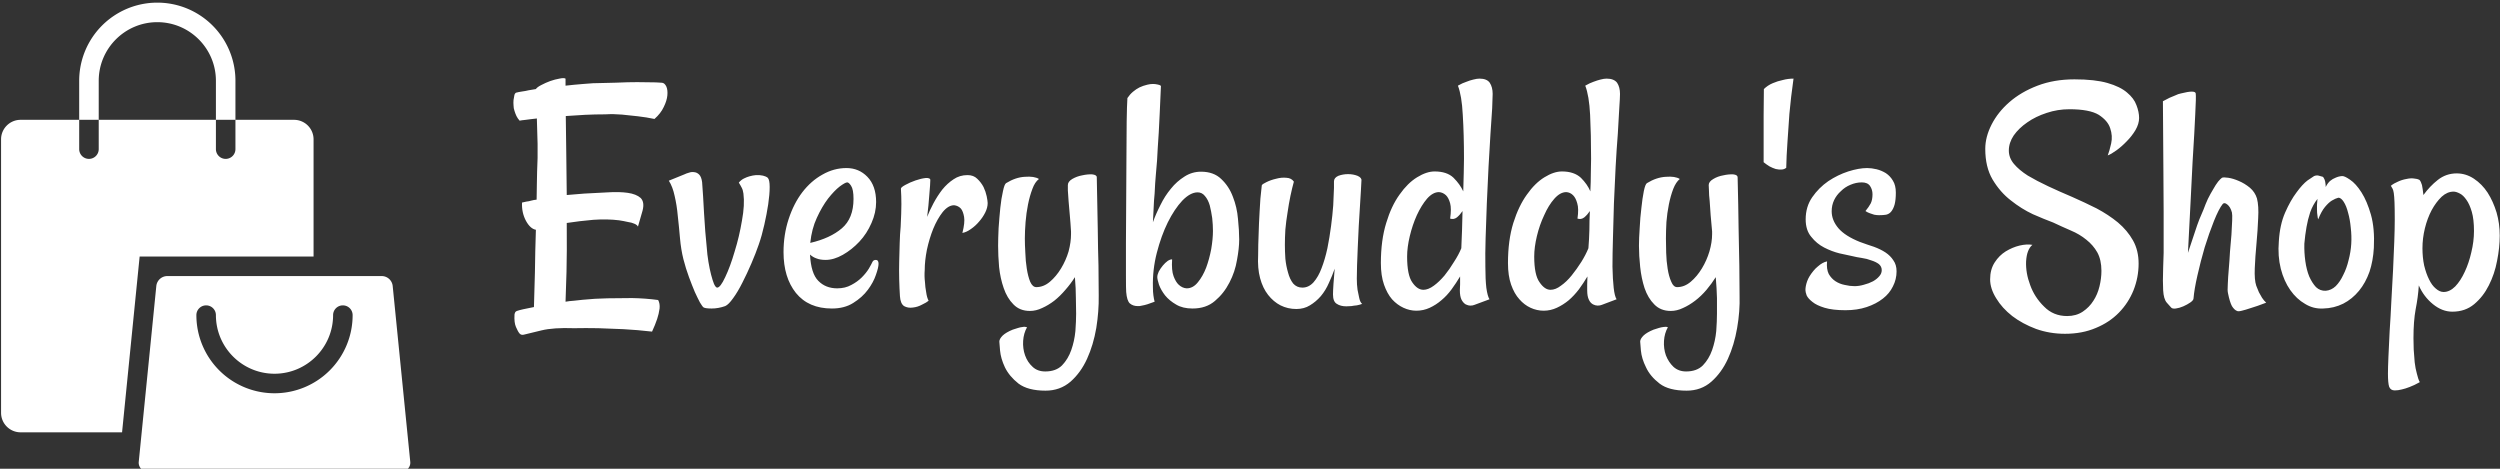 <svg data-v-423bf9ae="" xmlns="http://www.w3.org/2000/svg" viewBox="0 0 480 90" class="iconLeft"><rect x="0" y="0" width="480" height="90" fill="#333333" stroke="none"/><!----><!----><!----><g data-v-423bf9ae="" id="1c376831-fef9-4311-9d23-80a7c1c8149e" fill="white" transform="matrix(4.666,0,0,4.666,97.338,-0.07)"><path d="M0.52 4.98L0.52 4.98L0.52 4.98Q0.44 4.89 0.39 4.79L0.39 4.79L0.39 4.79Q0.34 4.68 0.31 4.58L0.31 4.58L0.31 4.58Q0.27 4.47 0.27 4.35L0.27 4.35L0.27 4.35Q0.26 4.24 0.27 4.13L0.27 4.13L0.27 4.13Q0.29 4.05 0.30 3.96L0.30 3.96L0.30 3.96Q0.31 3.87 0.37 3.83L0.37 3.83L0.37 3.83Q0.48 3.80 0.62 3.78L0.62 3.78L0.62 3.78Q0.77 3.76 0.89 3.73L0.89 3.73L0.89 3.73Q1.04 3.71 1.19 3.68L1.19 3.68L1.19 3.68Q1.24 3.60 1.42 3.51L1.42 3.51L1.42 3.51Q1.59 3.42 1.78 3.35L1.78 3.35L1.78 3.35Q1.98 3.28 2.16 3.25L2.16 3.25L2.16 3.25Q2.34 3.21 2.41 3.25L2.41 3.25L2.41 3.54L2.41 3.54Q2.76 3.50 3.14 3.47L3.14 3.47L3.14 3.47Q3.53 3.43 3.96 3.43L3.96 3.43L3.96 3.43Q4.50 3.42 4.96 3.40L4.96 3.40L4.96 3.40Q5.36 3.39 5.76 3.40L5.76 3.40L5.76 3.40Q6.17 3.40 6.38 3.42L6.38 3.42L6.38 3.42Q6.49 3.43 6.56 3.58L6.56 3.58L6.56 3.58Q6.62 3.72 6.60 3.94L6.60 3.94L6.60 3.94Q6.58 4.16 6.45 4.42L6.45 4.42L6.45 4.42Q6.33 4.68 6.07 4.91L6.07 4.91L6.07 4.91Q5.74 4.84 5.39 4.80L5.39 4.80L5.39 4.80Q5.03 4.76 4.73 4.73L4.73 4.73L4.73 4.73Q4.38 4.70 4.05 4.72L4.05 4.72L4.05 4.72Q3.62 4.72 3.21 4.74L3.21 4.74L3.21 4.74Q2.80 4.76 2.42 4.79L2.42 4.79L2.42 4.79Q2.43 5.46 2.44 6.31L2.44 6.31L2.44 6.31Q2.45 7.16 2.46 8.04L2.46 8.04L2.46 8.04Q2.64 8.03 2.82 8.01L2.82 8.01L2.82 8.01Q2.99 8.00 3.19 7.98L3.19 7.98L3.19 7.98Q3.68 7.96 4.15 7.93L4.15 7.93L4.15 7.93Q4.62 7.90 4.97 7.95L4.97 7.95L4.97 7.95Q5.32 8.00 5.50 8.16L5.50 8.16L5.50 8.16Q5.67 8.33 5.58 8.68L5.58 8.68L5.39 9.34L5.39 9.34Q5.36 9.27 5.24 9.22L5.24 9.22L5.24 9.22Q5.13 9.17 4.98 9.15L4.98 9.15L4.98 9.15Q4.81 9.11 4.61 9.08L4.61 9.08L4.61 9.08Q4.13 9.02 3.55 9.06L3.55 9.06L3.55 9.06Q2.98 9.11 2.46 9.19L2.46 9.19L2.46 9.20L2.46 9.20Q2.47 10.40 2.45 11.20L2.45 11.20L2.45 11.20Q2.43 11.99 2.41 12.43L2.41 12.43L2.41 12.43Q2.58 12.40 2.75 12.39L2.75 12.39L2.75 12.39Q2.93 12.37 3.12 12.35L3.12 12.35L3.12 12.35Q3.61 12.30 4.14 12.29L4.14 12.29L4.14 12.29Q4.59 12.28 5.15 12.28L5.15 12.28L5.15 12.28Q5.70 12.29 6.22 12.36L6.22 12.36L6.22 12.36Q6.30 12.50 6.28 12.71L6.28 12.71L6.28 12.71Q6.25 12.93 6.18 13.14L6.18 13.14L6.18 13.14Q6.10 13.38 5.97 13.66L5.97 13.66L5.97 13.66Q5.36 13.59 4.79 13.56L4.79 13.56L4.79 13.56Q4.21 13.54 3.76 13.52L3.76 13.52L3.76 13.52Q3.23 13.51 2.76 13.52L2.76 13.52L2.76 13.52Q1.91 13.49 1.42 13.61L1.42 13.61L1.42 13.61Q0.93 13.73 0.72 13.78L0.72 13.78L0.72 13.78Q0.59 13.82 0.52 13.74L0.52 13.74L0.52 13.74Q0.45 13.66 0.37 13.47L0.37 13.47L0.37 13.47Q0.29 13.29 0.31 12.96L0.31 12.96L0.31 12.96Q0.31 12.93 0.33 12.89L0.33 12.89L0.33 12.89Q0.34 12.84 0.41 12.81L0.41 12.81L0.41 12.81Q0.49 12.78 0.67 12.74L0.67 12.74L0.67 12.74Q0.85 12.70 1.11 12.65L1.11 12.65L1.11 12.65Q1.13 12.09 1.15 11.22L1.15 11.22L1.15 11.22Q1.16 10.36 1.19 9.47L1.19 9.47L1.19 9.47Q0.96 9.43 0.78 9.10L0.78 9.10L0.78 9.10Q0.60 8.76 0.62 8.35L0.62 8.35L0.62 8.35Q0.70 8.33 0.80 8.31L0.80 8.31L0.80 8.31Q0.90 8.30 1.00 8.27L1.00 8.27L1.00 8.27Q1.11 8.24 1.22 8.23L1.22 8.23L1.22 8.23Q1.23 7.88 1.23 7.59L1.23 7.59L1.23 7.59Q1.23 7.30 1.24 7.08L1.24 7.08L1.24 7.08Q1.27 6.51 1.26 5.94L1.26 5.94L1.26 5.94Q1.24 5.37 1.23 4.89L1.23 4.89L1.23 4.89Q1.11 4.91 0.97 4.92L0.97 4.92L0.97 4.92Q0.86 4.94 0.74 4.95L0.74 4.95L0.74 4.95Q0.62 4.96 0.52 4.98ZM8.65 11.85L8.65 11.85L8.65 11.85Q8.78 11.85 8.98 11.42L8.98 11.42L8.98 11.42Q9.19 10.98 9.37 10.36L9.37 10.36L9.37 10.36Q9.56 9.75 9.67 9.09L9.67 9.09L9.67 9.09Q9.79 8.44 9.73 7.98L9.73 7.98L9.73 7.98Q9.71 7.83 9.66 7.74L9.66 7.74L9.66 7.74Q9.61 7.64 9.54 7.53L9.54 7.53L9.54 7.53Q9.63 7.42 9.75 7.36L9.75 7.36L9.75 7.36Q9.87 7.30 9.98 7.27L9.98 7.27L9.98 7.27Q10.12 7.23 10.25 7.22L10.25 7.22L10.25 7.22Q10.58 7.21 10.73 7.33L10.73 7.33L10.73 7.33Q10.81 7.41 10.81 7.71L10.81 7.71L10.81 7.71Q10.81 8.01 10.75 8.42L10.75 8.42L10.75 8.42Q10.69 8.82 10.59 9.26L10.59 9.26L10.59 9.26Q10.49 9.71 10.36 10.08L10.36 10.08L10.36 10.08Q10.24 10.43 10.06 10.85L10.06 10.85L10.06 10.85Q9.88 11.27 9.69 11.64L9.69 11.64L9.69 11.64Q9.50 12.02 9.31 12.28L9.31 12.28L9.31 12.28Q9.12 12.55 8.98 12.61L8.98 12.61L8.98 12.61Q8.70 12.71 8.42 12.71L8.42 12.71L8.42 12.71Q8.13 12.71 8.07 12.65L8.07 12.65L8.07 12.65Q8.04 12.62 7.94 12.46L7.94 12.46L7.94 12.46Q7.85 12.29 7.73 12.03L7.73 12.03L7.73 12.03Q7.62 11.77 7.49 11.42L7.49 11.42L7.49 11.42Q7.36 11.07 7.26 10.68L7.26 10.68L7.26 10.68Q7.16 10.28 7.12 9.82L7.12 9.82L7.12 9.82Q7.08 9.35 7.03 8.91L7.03 8.91L7.03 8.91Q6.99 8.46 6.90 8.08L6.90 8.08L6.90 8.08Q6.82 7.70 6.66 7.45L6.66 7.45L7.30 7.19L7.30 7.19Q7.38 7.15 7.49 7.12L7.49 7.12L7.49 7.12Q7.60 7.08 7.71 7.10L7.71 7.10L7.71 7.10Q7.82 7.11 7.91 7.20L7.91 7.20L7.91 7.20Q8.00 7.29 8.03 7.51L8.03 7.51L8.03 7.51Q8.05 7.75 8.07 8.09L8.07 8.09L8.07 8.09Q8.09 8.44 8.11 8.80L8.11 8.80L8.11 8.80Q8.13 9.17 8.16 9.54L8.16 9.54L8.16 9.54Q8.19 9.90 8.22 10.19L8.22 10.19L8.22 10.19Q8.24 10.49 8.29 10.79L8.29 10.79L8.29 10.79Q8.34 11.09 8.40 11.32L8.40 11.32L8.40 11.32Q8.46 11.55 8.52 11.70L8.52 11.70L8.52 11.70Q8.59 11.85 8.65 11.85ZM13.37 12.71L13.37 12.71L13.37 12.71Q12.41 12.71 11.89 12.07L11.89 12.07L11.89 12.07Q11.38 11.43 11.38 10.39L11.38 10.39L11.38 10.39Q11.38 9.67 11.59 9.03L11.59 9.03L11.59 9.03Q11.80 8.39 12.15 7.93L12.15 7.93L12.15 7.93Q12.51 7.46 12.98 7.20L12.98 7.20L12.98 7.20Q13.45 6.93 13.97 6.93L13.97 6.93L13.97 6.93Q14.48 6.93 14.83 7.29L14.83 7.29L14.83 7.29Q15.19 7.66 15.19 8.33L15.19 8.33L15.19 8.33Q15.19 8.76 15.00 9.19L15.00 9.19L15.00 9.19Q14.81 9.63 14.50 9.96L14.50 9.96L14.50 9.96Q14.19 10.29 13.82 10.50L13.82 10.50L13.82 10.50Q13.45 10.71 13.11 10.71L13.11 10.71L13.11 10.71Q12.89 10.71 12.74 10.65L12.74 10.65L12.74 10.65Q12.59 10.60 12.47 10.49L12.47 10.49L12.47 10.49Q12.51 11.27 12.81 11.57L12.81 11.57L12.81 11.57Q13.11 11.88 13.59 11.88L13.59 11.88L13.59 11.88Q13.92 11.88 14.17 11.74L14.17 11.74L14.17 11.74Q14.42 11.61 14.60 11.43L14.60 11.43L14.60 11.43Q14.78 11.25 14.89 11.07L14.89 11.07L14.89 11.07Q15.00 10.88 15.04 10.79L15.04 10.79L15.04 10.79Q15.08 10.71 15.18 10.71L15.18 10.71L15.18 10.71Q15.29 10.71 15.29 10.87L15.29 10.87L15.29 10.87Q15.29 11.02 15.18 11.33L15.18 11.33L15.18 11.33Q15.08 11.63 14.85 11.94L14.85 11.94L14.85 11.94Q14.62 12.25 14.25 12.48L14.25 12.48L14.25 12.48Q13.89 12.71 13.37 12.71ZM14 7.52L14 7.52L14 7.52Q13.92 7.52 13.69 7.69L13.69 7.69L13.69 7.69Q13.47 7.86 13.21 8.19L13.21 8.19L13.21 8.19Q12.96 8.52 12.75 8.98L12.75 8.98L12.75 8.98Q12.54 9.43 12.48 10.01L12.48 10.01L12.48 10.01Q13.30 9.82 13.78 9.41L13.78 9.41L13.78 9.41Q14.26 9.00 14.26 8.20L14.26 8.20L14.26 8.20Q14.26 7.81 14.16 7.66L14.16 7.66L14.16 7.66Q14.07 7.52 14 7.52ZM19.78 8.37L19.78 8.37L19.78 8.37Q19.78 8.56 19.68 8.76L19.68 8.76L19.68 8.76Q19.58 8.96 19.43 9.13L19.43 9.13L19.43 9.13Q19.28 9.31 19.09 9.44L19.09 9.44L19.09 9.44Q18.91 9.57 18.74 9.60L18.74 9.60L18.74 9.60Q18.85 9.17 18.81 8.94L18.81 8.94L18.81 8.94Q18.77 8.71 18.68 8.60L18.68 8.60L18.68 8.60Q18.57 8.48 18.40 8.46L18.40 8.46L18.40 8.46Q18.16 8.46 17.93 8.74L17.93 8.74L17.93 8.74Q17.71 9.02 17.54 9.43L17.54 9.43L17.54 9.43Q17.38 9.83 17.28 10.29L17.28 10.29L17.28 10.29Q17.19 10.75 17.19 11.12L17.19 11.12L17.19 11.12Q17.17 11.38 17.20 11.62L17.20 11.62L17.20 11.62Q17.21 11.83 17.25 12.04L17.25 12.04L17.25 12.04Q17.28 12.26 17.35 12.39L17.35 12.39L17.35 12.39Q17.27 12.46 17.08 12.55L17.08 12.55L17.08 12.55Q16.90 12.65 16.70 12.67L16.70 12.67L16.70 12.67Q16.50 12.70 16.34 12.61L16.34 12.61L16.34 12.61Q16.19 12.51 16.17 12.20L16.17 12.20L16.17 12.20Q16.15 11.89 16.14 11.52L16.14 11.52L16.14 11.52Q16.13 11.14 16.14 10.77L16.14 10.77L16.14 10.77Q16.15 10.39 16.16 10.02L16.16 10.02L16.16 10.02Q16.17 9.65 16.20 9.34L16.20 9.34L16.20 9.34Q16.23 8.74 16.23 8.41L16.23 8.41L16.23 8.41Q16.23 8.08 16.21 7.78L16.21 7.78L16.21 7.78Q16.21 7.72 16.40 7.62L16.40 7.62L16.40 7.62Q16.58 7.52 16.81 7.44L16.81 7.44L16.81 7.44Q17.04 7.36 17.23 7.34L17.23 7.34L17.23 7.34Q17.42 7.33 17.42 7.42L17.42 7.42L17.42 7.42Q17.42 7.57 17.38 8.02L17.38 8.02L17.38 8.02Q17.35 8.46 17.29 8.94L17.29 8.94L17.29 8.94Q17.39 8.68 17.55 8.38L17.55 8.38L17.55 8.38Q17.71 8.08 17.91 7.82L17.91 7.82L17.91 7.82Q18.12 7.56 18.38 7.39L18.38 7.39L18.38 7.39Q18.63 7.22 18.95 7.22L18.95 7.22L18.95 7.22Q19.20 7.22 19.35 7.37L19.35 7.37L19.35 7.37Q19.51 7.52 19.61 7.71L19.61 7.71L19.61 7.71Q19.70 7.90 19.74 8.09L19.74 8.09L19.74 8.09Q19.78 8.29 19.78 8.37ZM24.27 7.31L24.27 7.31L24.27 7.31Q24.29 8.52 24.31 9.42L24.31 9.42L24.31 9.42Q24.32 10.32 24.34 10.94L24.34 10.94L24.34 10.94Q24.35 11.66 24.35 12.18L24.35 12.18L24.35 12.18Q24.36 12.82 24.25 13.51L24.25 13.51L24.25 13.51Q24.13 14.21 23.87 14.78L23.87 14.78L23.87 14.78Q23.61 15.35 23.19 15.72L23.19 15.72L23.19 15.72Q22.76 16.09 22.16 16.09L22.16 16.09L22.16 16.09Q21.44 16.09 21.05 15.80L21.05 15.80L21.05 15.80Q20.67 15.50 20.49 15.13L20.49 15.13L20.49 15.13Q20.32 14.77 20.29 14.44L20.29 14.44L20.29 14.44Q20.26 14.12 20.26 14.07L20.26 14.07L20.26 14.07Q20.26 13.96 20.40 13.82L20.40 13.82L20.40 13.82Q20.54 13.69 20.81 13.58L20.81 13.58L20.81 13.58Q20.92 13.54 21.03 13.51L21.03 13.51L21.03 13.51Q21.12 13.48 21.22 13.47L21.22 13.47L21.22 13.47Q21.31 13.45 21.40 13.48L21.40 13.48L21.40 13.48Q21.26 13.73 21.24 14.04L21.24 14.04L21.24 14.04Q21.22 14.36 21.32 14.64L21.32 14.64L21.32 14.64Q21.42 14.92 21.63 15.11L21.63 15.11L21.63 15.11Q21.83 15.30 22.15 15.30L22.15 15.30L22.15 15.30Q22.59 15.30 22.84 15.05L22.84 15.05L22.84 15.05Q23.09 14.79 23.22 14.42L23.22 14.42L23.22 14.42Q23.35 14.05 23.39 13.64L23.39 13.64L23.39 13.64Q23.42 13.23 23.42 12.92L23.42 12.92L23.42 12.92Q23.42 12.67 23.41 12.28L23.41 12.28L23.41 12.28Q23.41 11.89 23.37 11.42L23.37 11.42L23.37 11.42Q23.20 11.69 22.98 11.94L22.98 11.94L22.98 11.94Q22.76 12.20 22.52 12.39L22.52 12.39L22.52 12.39Q22.27 12.58 22.02 12.69L22.02 12.69L22.02 12.69Q21.77 12.81 21.52 12.81L21.52 12.81L21.52 12.81Q21.10 12.81 20.84 12.54L20.84 12.54L20.84 12.54Q20.58 12.28 20.44 11.87L20.44 11.87L20.44 11.87Q20.30 11.47 20.25 11.00L20.25 11.00L20.25 11.00Q20.21 10.53 20.21 10.13L20.21 10.13L20.21 10.13Q20.21 9.83 20.23 9.40L20.23 9.40L20.23 9.40Q20.26 8.97 20.30 8.57L20.30 8.57L20.30 8.57Q20.34 8.18 20.41 7.88L20.41 7.88L20.41 7.88Q20.47 7.59 20.54 7.55L20.54 7.55L20.54 7.55Q20.93 7.31 21.31 7.29L21.31 7.29L21.31 7.29Q21.70 7.26 21.89 7.38L21.89 7.38L21.89 7.38Q21.72 7.51 21.62 7.79L21.62 7.79L21.62 7.79Q21.51 8.08 21.44 8.43L21.44 8.43L21.44 8.43Q21.37 8.78 21.34 9.15L21.34 9.15L21.34 9.15Q21.31 9.53 21.31 9.83L21.31 9.83L21.31 9.83Q21.31 10.08 21.33 10.42L21.33 10.42L21.33 10.42Q21.34 10.76 21.39 11.07L21.39 11.07L21.39 11.07Q21.44 11.39 21.53 11.61L21.53 11.61L21.53 11.61Q21.63 11.83 21.78 11.83L21.78 11.83L21.78 11.83Q22.08 11.83 22.34 11.61L22.34 11.61L22.34 11.61Q22.60 11.39 22.80 11.06L22.80 11.06L22.80 11.06Q23.00 10.73 23.11 10.36L23.11 10.36L23.11 10.36Q23.21 9.98 23.21 9.65L23.21 9.65L23.21 9.54L23.21 9.54Q23.19 9.19 23.16 8.87L23.16 8.87L23.16 8.87Q23.13 8.54 23.11 8.29L23.11 8.29L23.11 8.29Q23.09 8.03 23.08 7.85L23.08 7.85L23.08 7.85Q23.08 7.68 23.08 7.63L23.08 7.63L23.08 7.63Q23.08 7.49 23.26 7.38L23.26 7.38L23.26 7.38Q23.45 7.27 23.67 7.23L23.67 7.23L23.67 7.23Q23.90 7.18 24.08 7.19L24.08 7.19L24.08 7.19Q24.27 7.21 24.27 7.31ZM25.53 4.05L25.53 4.05L25.53 4.05Q25.63 3.90 25.76 3.79L25.76 3.79L25.76 3.79Q25.89 3.68 26.03 3.61L26.03 3.61L26.03 3.61Q26.18 3.54 26.35 3.50L26.35 3.50L26.35 3.50Q26.47 3.47 26.58 3.47L26.58 3.47L26.58 3.47Q26.67 3.47 26.76 3.49L26.76 3.49L26.76 3.49Q26.85 3.50 26.91 3.55L26.91 3.55L26.91 3.55Q26.88 4.21 26.86 4.67L26.86 4.67L26.86 4.67Q26.84 5.13 26.82 5.47L26.82 5.47L26.82 5.47Q26.80 5.81 26.78 6.08L26.78 6.08L26.78 6.08Q26.77 6.34 26.75 6.62L26.75 6.62L26.75 6.62Q26.73 6.89 26.70 7.21L26.70 7.21L26.70 7.21Q26.67 7.53 26.65 7.98L26.65 7.98L26.65 7.98Q26.62 8.27 26.61 8.57L26.61 8.57L26.61 8.57Q26.59 8.86 26.58 9.16L26.58 9.16L26.58 9.16Q26.70 8.82 26.89 8.45L26.89 8.45L26.89 8.45Q27.07 8.08 27.32 7.78L27.32 7.78L27.32 7.78Q27.56 7.48 27.88 7.28L27.88 7.28L27.88 7.28Q28.19 7.08 28.56 7.08L28.56 7.08L28.56 7.08Q29.08 7.08 29.39 7.38L29.39 7.38L29.39 7.38Q29.71 7.68 29.87 8.11L29.87 8.11L29.87 8.11Q30.04 8.54 30.08 9.02L30.08 9.02L30.08 9.02Q30.13 9.50 30.13 9.87L30.13 9.87L30.13 9.87Q30.13 10.23 30.04 10.71L30.04 10.71L30.04 10.71Q29.96 11.20 29.73 11.64L29.73 11.64L29.73 11.64Q29.50 12.09 29.13 12.40L29.13 12.40L29.13 12.40Q28.77 12.71 28.21 12.71L28.21 12.71L28.21 12.71Q27.81 12.71 27.54 12.55L27.54 12.55L27.54 12.55Q27.26 12.39 27.08 12.17L27.08 12.17L27.08 12.17Q26.91 11.95 26.83 11.73L26.83 11.73L26.83 11.73Q26.76 11.51 26.76 11.42L26.76 11.42L26.76 11.42Q26.76 11.32 26.82 11.19L26.82 11.19L26.82 11.19Q26.89 11.06 26.99 10.94L26.99 10.94L26.99 10.94Q27.08 10.83 27.19 10.75L27.19 10.75L27.19 10.75Q27.30 10.68 27.37 10.69L27.37 10.69L27.37 10.69Q27.34 11.14 27.43 11.38L27.43 11.38L27.43 11.38Q27.52 11.62 27.64 11.73L27.64 11.73L27.64 11.73Q27.79 11.87 27.97 11.88L27.97 11.88L27.97 11.88Q28.23 11.88 28.43 11.63L28.43 11.63L28.43 11.63Q28.63 11.39 28.77 11.03L28.77 11.03L28.77 11.03Q28.90 10.68 28.98 10.26L28.98 10.26L28.98 10.26Q29.05 9.84 29.05 9.52L29.05 9.52L29.05 9.52Q29.05 9.27 29.02 8.99L29.02 8.99L29.02 8.99Q28.98 8.71 28.92 8.47L28.92 8.47L28.92 8.47Q28.85 8.23 28.72 8.08L28.72 8.08L28.72 8.08Q28.60 7.93 28.42 7.93L28.42 7.93L28.42 7.93Q28.12 7.93 27.79 8.27L27.79 8.27L27.79 8.27Q27.47 8.61 27.19 9.17L27.19 9.17L27.19 9.17Q26.92 9.72 26.74 10.42L26.74 10.42L26.74 10.42Q26.56 11.12 26.58 11.84L26.58 11.84L26.58 11.84Q26.58 12.03 26.60 12.17L26.60 12.17L26.60 12.17Q26.62 12.32 26.65 12.43L26.65 12.43L26.65 12.43Q26.32 12.56 26.13 12.59L26.13 12.59L26.13 12.59Q26.02 12.62 25.95 12.61L25.95 12.61L25.95 12.61Q25.76 12.61 25.63 12.50L25.63 12.50L25.63 12.50Q25.51 12.39 25.48 12.03L25.48 12.03L25.48 12.03Q25.47 11.91 25.47 11.35L25.47 11.35L25.47 11.35Q25.47 10.80 25.47 10.01L25.47 10.01L25.47 10.01Q25.47 9.23 25.48 8.31L25.48 8.31L25.48 8.31Q25.48 7.40 25.49 6.55L25.49 6.55L25.49 6.55Q25.50 5.70 25.50 5.02L25.50 5.02L25.50 5.02Q25.51 4.35 25.53 4.05ZM34.03 7.48L34.03 7.48L34.03 7.48Q34.03 7.33 34.21 7.25L34.21 7.25L34.21 7.25Q34.40 7.18 34.61 7.18L34.61 7.18L34.61 7.18Q34.82 7.18 35 7.25L35 7.25L35 7.25Q35.18 7.33 35.16 7.45L35.16 7.45L35.16 7.45Q35.15 7.55 35.14 7.83L35.14 7.83L35.14 7.83Q35.12 8.11 35.10 8.49L35.10 8.49L35.10 8.49Q35.08 8.87 35.05 9.31L35.05 9.31L35.05 9.31Q35.03 9.75 35.01 10.17L35.01 10.17L35.01 10.17Q34.99 10.58 34.98 10.94L34.98 10.94L34.98 10.94Q34.97 11.29 34.97 11.48L34.97 11.48L34.97 11.48Q34.97 11.73 35 11.94L35 11.94L35 11.94Q35.03 12.11 35.07 12.28L35.07 12.28L35.07 12.28Q35.11 12.46 35.19 12.52L35.19 12.52L35.19 12.52Q35.08 12.56 34.97 12.58L34.97 12.58L34.97 12.58Q34.85 12.59 34.75 12.61L34.75 12.61L34.75 12.61Q34.64 12.62 34.54 12.62L34.54 12.62L34.54 12.62Q34.30 12.62 34.15 12.52L34.15 12.52L34.15 12.52Q33.99 12.43 33.99 12.13L33.99 12.13L33.99 12.13Q33.99 11.98 34.01 11.69L34.01 11.69L34.01 11.69Q34.03 11.40 34.06 11.07L34.06 11.07L34.06 11.07Q33.96 11.36 33.82 11.66L33.82 11.66L33.82 11.66Q33.69 11.96 33.49 12.20L33.49 12.20L33.49 12.20Q33.29 12.43 33.04 12.58L33.04 12.58L33.04 12.58Q32.80 12.73 32.48 12.73L32.48 12.73L32.48 12.73Q32.13 12.73 31.83 12.58L31.83 12.58L31.83 12.58Q31.54 12.43 31.32 12.15L31.32 12.15L31.32 12.15Q31.10 11.87 30.99 11.46L30.99 11.46L30.99 11.46Q30.88 11.05 30.91 10.51L30.91 10.51L30.91 10.51Q30.91 10.10 30.93 9.64L30.93 9.64L30.93 9.64Q30.94 9.24 30.97 8.72L30.97 8.72L30.97 8.72Q30.99 8.20 31.06 7.64L31.06 7.64L31.06 7.64Q31.08 7.59 31.25 7.51L31.25 7.51L31.25 7.51Q31.43 7.42 31.65 7.37L31.65 7.37L31.65 7.37Q31.87 7.31 32.07 7.33L32.07 7.33L32.07 7.33Q32.28 7.34 32.38 7.49L32.38 7.49L32.38 7.49Q32.31 7.74 32.24 8.07L32.24 8.07L32.24 8.07Q32.17 8.41 32.12 8.76L32.12 8.76L32.12 8.76Q32.06 9.12 32.03 9.46L32.03 9.46L32.03 9.46Q32.01 9.80 32.01 10.09L32.01 10.09L32.01 10.09Q32.01 10.35 32.03 10.66L32.03 10.66L32.03 10.66Q32.06 10.96 32.14 11.23L32.14 11.23L32.14 11.23Q32.21 11.50 32.35 11.68L32.35 11.68L32.35 11.68Q32.50 11.85 32.73 11.85L32.73 11.85L32.73 11.85Q32.99 11.85 33.19 11.63L33.19 11.63L33.19 11.63Q33.39 11.40 33.52 11.05L33.52 11.05L33.52 11.05Q33.66 10.69 33.76 10.23L33.76 10.23L33.76 10.23Q33.85 9.78 33.91 9.32L33.91 9.32L33.91 9.32Q33.97 8.87 34.00 8.46L34.00 8.46L34.00 8.46Q34.02 8.04 34.03 7.75L34.03 7.75L34.03 7.48ZM40.56 3.88L40.56 3.88L40.56 3.88Q40.56 4.03 40.54 4.47L40.54 4.47L40.54 4.47Q40.51 4.91 40.47 5.52L40.47 5.52L40.47 5.52Q40.43 6.14 40.39 6.88L40.39 6.88L40.39 6.88Q40.35 7.62 40.32 8.38L40.32 8.38L40.32 8.38Q40.29 9.15 40.27 9.81L40.27 9.81L40.27 9.81Q40.25 10.47 40.26 10.99L40.26 10.99L40.26 10.99Q40.26 11.51 40.30 11.86L40.30 11.86L40.30 11.86Q40.35 12.21 40.43 12.33L40.43 12.33L39.81 12.56L39.81 12.56Q39.74 12.59 39.65 12.59L39.65 12.59L39.65 12.59Q39.55 12.59 39.45 12.54L39.45 12.54L39.45 12.54Q39.35 12.48 39.28 12.35L39.28 12.35L39.28 12.35Q39.21 12.21 39.21 11.96L39.21 11.96L39.21 11.96Q39.21 11.87 39.22 11.72L39.22 11.72L39.22 11.72Q39.22 11.58 39.22 11.39L39.22 11.39L39.22 11.39Q39.06 11.66 38.87 11.92L38.87 11.92L38.87 11.92Q38.68 12.18 38.45 12.37L38.45 12.37L38.45 12.37Q38.23 12.56 37.97 12.68L37.97 12.68L37.97 12.68Q37.71 12.80 37.42 12.80L37.42 12.80L37.42 12.80Q37.15 12.80 36.89 12.68L36.89 12.68L36.89 12.68Q36.63 12.56 36.42 12.33L36.42 12.33L36.42 12.33Q36.22 12.10 36.09 11.73L36.09 11.73L36.09 11.73Q35.96 11.36 35.96 10.84L35.96 10.84L35.96 10.84Q35.96 9.90 36.18 9.19L36.18 9.19L36.18 9.19Q36.39 8.49 36.73 8.02L36.73 8.02L36.73 8.02Q37.06 7.55 37.45 7.31L37.45 7.31L37.45 7.31Q37.84 7.07 38.17 7.07L38.17 7.07L38.17 7.07Q38.68 7.07 38.95 7.33L38.95 7.33L38.95 7.33Q39.22 7.60 39.35 7.89L39.35 7.89L39.35 7.89Q39.36 7.49 39.37 7.14L39.37 7.14L39.37 7.14Q39.38 6.79 39.38 6.55L39.38 6.55L39.38 6.55Q39.38 5.54 39.33 4.74L39.33 4.74L39.33 4.74Q39.29 3.95 39.13 3.54L39.13 3.54L39.13 3.54Q39.32 3.43 39.48 3.38L39.48 3.38L39.48 3.38Q39.63 3.32 39.76 3.29L39.76 3.29L39.76 3.29Q39.91 3.25 40.02 3.25L40.02 3.25L40.02 3.25Q40.32 3.25 40.44 3.42L40.44 3.42L40.44 3.42Q40.56 3.60 40.56 3.88ZM39.27 10.23L39.27 10.23L39.27 10.23Q39.29 9.87 39.30 9.48L39.30 9.48L39.30 9.48Q39.31 9.09 39.32 8.70L39.32 8.70L39.32 8.70Q39.22 8.85 39.09 8.96L39.09 8.96L39.09 8.96Q38.96 9.06 38.81 9.01L38.81 9.01L38.81 9.01Q38.87 8.60 38.81 8.38L38.81 8.38L38.81 8.38Q38.75 8.16 38.64 8.05L38.64 8.05L38.64 8.05Q38.51 7.93 38.35 7.92L38.35 7.92L38.35 7.92Q38.10 7.92 37.86 8.19L37.86 8.19L37.86 8.19Q37.63 8.46 37.44 8.87L37.44 8.87L37.44 8.87Q37.26 9.27 37.15 9.73L37.15 9.73L37.15 9.73Q37.04 10.19 37.04 10.57L37.04 10.57L37.04 10.57Q37.04 11.33 37.25 11.63L37.25 11.63L37.25 11.63Q37.46 11.94 37.71 11.94L37.71 11.94L37.71 11.94Q37.91 11.94 38.14 11.77L38.14 11.77L38.14 11.77Q38.36 11.61 38.58 11.35L38.58 11.35L38.58 11.35Q38.79 11.09 38.97 10.79L38.97 10.79L38.97 10.79Q39.16 10.50 39.27 10.23ZM45.80 3.88L45.80 3.88L45.80 3.88Q45.80 4.03 45.77 4.47L45.77 4.47L45.77 4.47Q45.75 4.91 45.71 5.52L45.71 5.52L45.71 5.52Q45.66 6.14 45.62 6.88L45.62 6.88L45.62 6.88Q45.58 7.62 45.55 8.38L45.55 8.38L45.55 8.38Q45.53 9.15 45.51 9.81L45.51 9.81L45.51 9.81Q45.49 10.47 45.49 10.99L45.49 10.99L45.49 10.99Q45.50 11.51 45.54 11.86L45.54 11.86L45.54 11.86Q45.58 12.21 45.66 12.33L45.66 12.33L45.05 12.56L45.05 12.56Q44.98 12.59 44.88 12.59L44.88 12.59L44.88 12.59Q44.79 12.59 44.69 12.54L44.69 12.54L44.69 12.54Q44.58 12.48 44.52 12.35L44.52 12.35L44.52 12.35Q44.45 12.21 44.45 11.96L44.45 11.96L44.45 11.96Q44.45 11.87 44.45 11.72L44.45 11.72L44.45 11.72Q44.46 11.58 44.46 11.39L44.46 11.39L44.46 11.39Q44.30 11.66 44.11 11.92L44.11 11.92L44.11 11.92Q43.91 12.18 43.69 12.37L43.69 12.37L43.69 12.37Q43.46 12.56 43.20 12.68L43.20 12.68L43.20 12.68Q42.94 12.80 42.66 12.80L42.66 12.80L42.66 12.80Q42.38 12.80 42.12 12.68L42.12 12.68L42.12 12.68Q41.86 12.56 41.66 12.33L41.66 12.33L41.66 12.33Q41.45 12.10 41.32 11.73L41.32 11.73L41.32 11.73Q41.19 11.36 41.19 10.84L41.19 10.84L41.19 10.84Q41.19 9.90 41.41 9.19L41.41 9.19L41.41 9.19Q41.63 8.49 41.97 8.02L41.97 8.02L41.97 8.02Q42.30 7.55 42.69 7.31L42.69 7.31L42.69 7.31Q43.08 7.07 43.41 7.07L43.41 7.07L43.41 7.07Q43.91 7.07 44.19 7.33L44.19 7.33L44.19 7.33Q44.46 7.60 44.58 7.89L44.58 7.89L44.58 7.89Q44.60 7.49 44.60 7.14L44.60 7.14L44.60 7.14Q44.61 6.79 44.61 6.55L44.61 6.55L44.61 6.55Q44.61 5.54 44.57 4.74L44.57 4.74L44.57 4.74Q44.53 3.95 44.37 3.54L44.37 3.54L44.37 3.54Q44.56 3.43 44.71 3.38L44.71 3.38L44.71 3.38Q44.87 3.32 44.99 3.29L44.99 3.29L44.99 3.29Q45.14 3.25 45.25 3.25L45.25 3.25L45.25 3.25Q45.55 3.25 45.68 3.42L45.68 3.42L45.68 3.42Q45.80 3.60 45.80 3.88ZM44.50 10.23L44.50 10.23L44.50 10.23Q44.53 9.87 44.54 9.48L44.54 9.48L44.54 9.48Q44.54 9.09 44.56 8.70L44.56 8.70L44.56 8.70Q44.46 8.85 44.33 8.96L44.33 8.96L44.33 8.96Q44.20 9.06 44.05 9.01L44.05 9.01L44.05 9.01Q44.11 8.60 44.04 8.38L44.04 8.38L44.04 8.38Q43.98 8.16 43.87 8.05L43.87 8.05L43.87 8.05Q43.75 7.93 43.59 7.92L43.59 7.92L43.59 7.92Q43.34 7.92 43.10 8.19L43.10 8.19L43.10 8.19Q42.86 8.46 42.68 8.87L42.68 8.87L42.68 8.87Q42.49 9.27 42.38 9.73L42.38 9.73L42.38 9.73Q42.27 10.19 42.27 10.57L42.27 10.57L42.27 10.57Q42.27 11.33 42.49 11.63L42.49 11.63L42.49 11.63Q42.70 11.94 42.94 11.94L42.94 11.94L42.94 11.94Q43.15 11.94 43.37 11.77L43.37 11.77L43.37 11.77Q43.60 11.61 43.81 11.35L43.81 11.35L43.81 11.35Q44.02 11.09 44.21 10.79L44.21 10.79L44.21 10.79Q44.39 10.50 44.50 10.23ZM50.64 7.31L50.64 7.31L50.64 7.31Q50.67 8.52 50.68 9.42L50.68 9.42L50.68 9.42Q50.70 10.32 50.71 10.94L50.71 10.94L50.71 10.94Q50.72 11.66 50.72 12.18L50.72 12.18L50.72 12.18Q50.74 12.82 50.62 13.51L50.62 13.51L50.62 13.51Q50.50 14.21 50.24 14.78L50.24 14.78L50.24 14.78Q49.98 15.35 49.56 15.72L49.56 15.72L49.56 15.72Q49.14 16.09 48.54 16.09L48.54 16.09L48.54 16.09Q47.81 16.09 47.43 15.80L47.43 15.80L47.43 15.80Q47.04 15.50 46.87 15.13L46.87 15.13L46.87 15.13Q46.69 14.77 46.66 14.44L46.66 14.44L46.66 14.44Q46.63 14.12 46.63 14.07L46.63 14.07L46.63 14.07Q46.63 13.96 46.77 13.82L46.77 13.82L46.77 13.82Q46.91 13.69 47.18 13.58L47.18 13.58L47.18 13.58Q47.29 13.54 47.40 13.51L47.40 13.51L47.40 13.51Q47.50 13.48 47.59 13.47L47.59 13.47L47.59 13.47Q47.69 13.45 47.77 13.48L47.77 13.48L47.77 13.48Q47.63 13.73 47.61 14.04L47.61 14.04L47.61 14.04Q47.59 14.36 47.69 14.64L47.69 14.64L47.69 14.64Q47.80 14.92 48.00 15.11L48.00 15.11L48.00 15.11Q48.21 15.30 48.52 15.30L48.52 15.30L48.52 15.30Q48.96 15.30 49.21 15.05L49.21 15.05L49.21 15.05Q49.46 14.79 49.59 14.42L49.59 14.42L49.59 14.42Q49.72 14.05 49.76 13.64L49.76 13.64L49.76 13.64Q49.79 13.23 49.79 12.92L49.79 12.92L49.79 12.92Q49.79 12.67 49.79 12.28L49.79 12.28L49.79 12.28Q49.78 11.89 49.74 11.42L49.74 11.42L49.74 11.42Q49.57 11.69 49.36 11.94L49.36 11.94L49.36 11.94Q49.14 12.20 48.89 12.39L48.89 12.39L48.89 12.39Q48.64 12.58 48.39 12.69L48.39 12.69L48.39 12.69Q48.14 12.81 47.89 12.81L47.89 12.81L47.89 12.81Q47.47 12.81 47.21 12.54L47.21 12.54L47.21 12.54Q46.95 12.28 46.81 11.87L46.81 11.87L46.81 11.87Q46.68 11.47 46.63 11.00L46.63 11.00L46.63 11.00Q46.58 10.53 46.58 10.13L46.58 10.13L46.58 10.13Q46.58 9.83 46.61 9.40L46.61 9.40L46.61 9.40Q46.63 8.97 46.68 8.57L46.68 8.57L46.68 8.57Q46.72 8.18 46.78 7.88L46.78 7.88L46.78 7.88Q46.84 7.59 46.91 7.55L46.91 7.55L46.91 7.55Q47.30 7.31 47.69 7.29L47.69 7.29L47.69 7.29Q48.07 7.26 48.26 7.38L48.26 7.38L48.26 7.38Q48.10 7.51 47.99 7.79L47.99 7.79L47.99 7.79Q47.88 8.08 47.81 8.43L47.81 8.43L47.81 8.43Q47.74 8.78 47.71 9.15L47.71 9.15L47.71 9.15Q47.69 9.53 47.69 9.83L47.69 9.83L47.69 9.83Q47.69 10.08 47.70 10.42L47.70 10.42L47.70 10.42Q47.71 10.76 47.76 11.07L47.76 11.07L47.76 11.07Q47.81 11.39 47.91 11.61L47.91 11.61L47.91 11.61Q48.00 11.83 48.15 11.83L48.15 11.83L48.15 11.83Q48.45 11.83 48.71 11.61L48.71 11.61L48.71 11.61Q48.97 11.39 49.17 11.06L49.17 11.06L49.17 11.06Q49.37 10.73 49.48 10.36L49.48 10.36L49.48 10.36Q49.59 9.98 49.59 9.65L49.59 9.65L49.59 9.54L49.59 9.54Q49.56 9.19 49.53 8.87L49.53 8.87L49.53 8.87Q49.51 8.54 49.49 8.29L49.49 8.29L49.49 8.29Q49.46 8.03 49.46 7.85L49.46 7.85L49.46 7.85Q49.45 7.68 49.45 7.63L49.45 7.63L49.45 7.63Q49.45 7.49 49.64 7.38L49.64 7.38L49.64 7.38Q49.82 7.27 50.05 7.23L50.05 7.23L50.05 7.23Q50.27 7.18 50.46 7.19L50.46 7.19L50.46 7.19Q50.64 7.21 50.64 7.31ZM51.71 6.69L51.71 5.73L51.71 5.73Q51.71 5.29 51.71 4.76L51.71 4.76L51.71 4.76Q51.72 4.22 51.72 3.68L51.72 3.68L51.72 3.68Q51.87 3.53 52.08 3.44L52.08 3.44L52.08 3.44Q52.29 3.35 52.49 3.31L52.49 3.31L52.49 3.31Q52.71 3.25 52.94 3.25L52.94 3.25L52.94 3.25Q52.83 4.03 52.77 4.70L52.77 4.70L52.77 4.70Q52.72 5.37 52.69 5.87L52.69 5.87L52.69 5.87Q52.65 6.44 52.64 6.92L52.64 6.92L52.64 6.92Q52.55 6.99 52.45 6.99L52.45 6.99L52.45 6.99Q52.34 7 52.21 6.97L52.21 6.97L52.21 6.97Q52.08 6.93 51.95 6.86L51.95 6.86L51.95 6.86Q51.82 6.78 51.71 6.69L51.71 6.69ZM55.67 9.97L55.67 9.97L55.67 9.97Q55.97 10.08 56.25 10.17L56.25 10.17L56.25 10.17Q56.52 10.27 56.72 10.40L56.72 10.40L56.72 10.40Q56.93 10.54 57.05 10.73L57.05 10.73L57.05 10.73Q57.18 10.91 57.18 11.18L57.18 11.18L57.18 11.18Q57.18 11.51 57.03 11.80L57.03 11.80L57.03 11.80Q56.89 12.09 56.62 12.30L56.62 12.30L56.62 12.30Q56.34 12.52 55.95 12.65L55.95 12.65L55.95 12.65Q55.56 12.78 55.08 12.78L55.08 12.78L55.08 12.78Q54.55 12.78 54.22 12.68L54.22 12.68L54.22 12.68Q53.89 12.58 53.72 12.44L53.72 12.44L53.72 12.44Q53.54 12.30 53.48 12.17L53.48 12.17L53.48 12.17Q53.43 12.03 53.43 11.95L53.43 11.95L53.43 11.95Q53.43 11.79 53.50 11.59L53.50 11.59L53.50 11.59Q53.57 11.39 53.76 11.16L53.76 11.16L53.76 11.16Q53.84 11.06 53.94 10.98L53.94 10.98L53.94 10.98Q54.13 10.81 54.32 10.77L54.32 10.77L54.32 10.77Q54.29 11.09 54.39 11.29L54.39 11.29L54.39 11.29Q54.50 11.48 54.67 11.59L54.67 11.59L54.67 11.59Q54.84 11.70 55.05 11.74L55.05 11.74L55.05 11.74Q55.26 11.79 55.45 11.79L55.45 11.79L55.45 11.79Q55.64 11.79 55.84 11.73L55.84 11.73L55.84 11.73Q56.04 11.68 56.21 11.59L56.21 11.59L56.21 11.59Q56.37 11.50 56.47 11.38L56.47 11.38L56.47 11.38Q56.57 11.27 56.57 11.13L56.57 11.13L56.57 11.13Q56.57 10.98 56.45 10.88L56.45 10.88L56.45 10.88Q56.33 10.79 56.14 10.73L56.14 10.73L56.14 10.73Q55.96 10.66 55.75 10.63L55.75 10.63L55.75 10.63Q55.54 10.60 55.34 10.55L55.34 10.55L55.34 10.55Q55.15 10.51 54.83 10.44L54.83 10.44L54.83 10.44Q54.51 10.36 54.20 10.20L54.20 10.20L54.20 10.20Q53.89 10.04 53.67 9.76L53.67 9.76L53.67 9.76Q53.44 9.49 53.44 9.04L53.44 9.04L53.44 9.04Q53.44 8.52 53.71 8.13L53.71 8.13L53.71 8.13Q53.98 7.74 54.37 7.47L54.37 7.47L54.37 7.47Q54.76 7.21 55.19 7.07L55.19 7.07L55.19 7.07Q55.63 6.93 55.97 6.93L55.97 6.93L55.97 6.93Q56.15 6.93 56.36 6.98L56.36 6.98L56.36 6.98Q56.56 7.03 56.74 7.14L56.74 7.14L56.74 7.14Q56.92 7.26 57.03 7.45L57.03 7.45L57.03 7.45Q57.15 7.64 57.15 7.94L57.15 7.94L57.15 7.94Q57.15 8.24 57.10 8.43L57.10 8.43L57.10 8.43Q57.05 8.61 56.96 8.72L56.96 8.72L56.96 8.72Q56.88 8.82 56.75 8.85L56.75 8.85L56.75 8.85Q56.63 8.87 56.46 8.87L56.46 8.87L56.46 8.87Q56.36 8.87 56.26 8.85L56.26 8.85L56.26 8.85Q56.18 8.82 56.08 8.79L56.08 8.79L56.08 8.79Q55.99 8.76 55.90 8.70L55.90 8.70L55.90 8.70Q56.04 8.53 56.12 8.38L56.12 8.38L56.12 8.38Q56.19 8.23 56.19 8.01L56.19 8.01L56.19 8.01Q56.19 7.82 56.09 7.67L56.09 7.67L56.09 7.67Q55.99 7.52 55.75 7.52L55.75 7.52L55.75 7.52Q55.51 7.52 55.28 7.62L55.28 7.62L55.28 7.62Q55.06 7.71 54.89 7.88L54.89 7.88L54.89 7.88Q54.71 8.04 54.61 8.25L54.61 8.25L54.61 8.25Q54.51 8.46 54.51 8.71L54.51 8.71L54.51 8.71Q54.51 9.08 54.79 9.41L54.79 9.41L54.79 9.41Q55.07 9.73 55.67 9.97ZM62.77 10.09L62.77 10.09L62.77 10.09Q62.54 10.28 62.51 10.77L62.51 10.77L62.51 10.77Q62.49 11.25 62.68 11.75L62.68 11.75L62.68 11.75Q62.86 12.25 63.25 12.63L63.25 12.63L63.25 12.63Q63.63 13.02 64.20 13.02L64.20 13.02L64.20 13.02Q64.57 13.02 64.84 12.84L64.84 12.84L64.84 12.84Q65.11 12.66 65.28 12.39L65.28 12.39L65.28 12.39Q65.45 12.13 65.53 11.80L65.53 11.80L65.53 11.80Q65.61 11.47 65.61 11.16L65.61 11.16L65.61 11.16Q65.61 10.71 65.44 10.40L65.44 10.40L65.44 10.40Q65.27 10.10 64.99 9.88L64.99 9.88L64.99 9.88Q64.71 9.65 64.35 9.50L64.35 9.50L64.35 9.50Q63.98 9.34 63.62 9.17L63.62 9.17L63.62 9.17Q63.27 9.04 62.79 8.83L62.79 8.83L62.79 8.83Q62.32 8.61 61.88 8.26L61.88 8.26L61.88 8.26Q61.44 7.92 61.13 7.40L61.13 7.40L61.13 7.40Q60.83 6.89 60.83 6.14L60.83 6.14L60.83 6.14Q60.83 5.65 61.09 5.14L61.09 5.14L61.09 5.14Q61.35 4.63 61.82 4.22L61.82 4.22L61.82 4.22Q62.30 3.80 62.98 3.54L62.98 3.54L62.98 3.54Q63.66 3.28 64.50 3.28L64.50 3.28L64.50 3.28Q65.34 3.28 65.86 3.43L65.86 3.43L65.86 3.43Q66.38 3.58 66.66 3.82L66.66 3.82L66.66 3.82Q66.95 4.06 67.05 4.34L67.05 4.34L67.05 4.34Q67.16 4.62 67.16 4.87L67.16 4.87L67.16 4.87Q67.16 5.11 67.01 5.37L67.01 5.37L67.01 5.37Q66.86 5.62 66.65 5.83L66.65 5.83L66.65 5.83Q66.45 6.04 66.23 6.20L66.23 6.20L66.23 6.20Q66.01 6.36 65.87 6.41L65.87 6.41L65.87 6.41Q65.94 6.23 66.01 5.92L66.01 5.92L66.01 5.92Q66.08 5.61 65.97 5.29L65.97 5.29L65.97 5.29Q65.87 4.98 65.50 4.74L65.50 4.74L65.50 4.74Q65.12 4.51 64.29 4.51L64.29 4.51L64.29 4.51Q63.81 4.51 63.36 4.66L63.36 4.66L63.36 4.66Q62.90 4.81 62.56 5.05L62.56 5.05L62.56 5.05Q62.21 5.29 62.00 5.59L62.00 5.59L62.00 5.59Q61.80 5.89 61.80 6.21L61.80 6.21L61.80 6.21Q61.80 6.51 62.01 6.76L62.01 6.76L62.01 6.76Q62.22 7.01 62.58 7.24L62.58 7.24L62.58 7.24Q62.95 7.46 63.42 7.68L63.42 7.68L63.42 7.68Q63.89 7.90 64.41 8.12L64.41 8.12L64.41 8.12Q64.91 8.34 65.41 8.59L65.41 8.59L65.41 8.59Q65.90 8.85 66.29 9.17L66.29 9.17L66.29 9.17Q66.68 9.50 66.91 9.91L66.91 9.91L66.91 9.91Q67.14 10.32 67.14 10.86L67.14 10.86L67.14 10.86Q67.14 11.43 66.93 11.96L66.93 11.96L66.93 11.96Q66.72 12.48 66.33 12.88L66.33 12.88L66.33 12.88Q65.94 13.28 65.38 13.51L65.38 13.51L65.38 13.51Q64.82 13.75 64.11 13.75L64.11 13.75L64.11 13.75Q63.48 13.75 62.92 13.55L62.92 13.55L62.92 13.55Q62.36 13.34 61.94 13.02L61.94 13.02L61.94 13.02Q61.52 12.69 61.28 12.29L61.28 12.29L61.28 12.29Q61.03 11.89 61.03 11.51L61.03 11.51L61.03 11.51Q61.03 11.10 61.22 10.81L61.22 10.81L61.22 10.81Q61.40 10.53 61.67 10.36L61.67 10.36L61.67 10.36Q61.95 10.19 62.24 10.12L62.24 10.12L62.24 10.12Q62.54 10.05 62.77 10.09ZM69.17 10.42L69.17 10.42L69.17 10.42Q69.33 9.93 69.45 9.58L69.45 9.58L69.45 9.58Q69.56 9.24 69.64 9.04L69.64 9.04L69.64 9.04Q69.74 8.79 69.81 8.64L69.81 8.64L69.81 8.64Q69.89 8.42 69.99 8.20L69.99 8.20L69.99 8.20Q70.10 7.98 70.21 7.80L70.21 7.80L70.21 7.80Q70.31 7.62 70.41 7.49L70.41 7.49L70.41 7.49Q70.51 7.37 70.57 7.33L70.57 7.33L70.57 7.33Q70.63 7.30 70.83 7.33L70.83 7.33L70.83 7.33Q71.03 7.36 71.26 7.46L71.26 7.46L71.26 7.46Q71.50 7.56 71.72 7.74L71.72 7.74L71.72 7.74Q71.93 7.92 72.01 8.18L72.01 8.18L72.01 8.18Q72.09 8.49 72.06 9.00L72.06 9.00L72.06 9.00Q72.04 9.50 71.99 10.04L71.99 10.04L71.99 10.04Q71.94 10.57 71.92 11.05L71.92 11.05L71.92 11.05Q71.90 11.53 71.98 11.77L71.98 11.77L71.98 11.77Q72.04 11.91 72.09 12.04L72.09 12.04L72.09 12.04Q72.15 12.15 72.22 12.27L72.22 12.27L72.22 12.27Q72.30 12.39 72.39 12.47L72.39 12.47L72.39 12.47Q72.00 12.62 71.76 12.69L71.76 12.69L71.76 12.69Q71.52 12.77 71.39 12.80L71.39 12.80L71.39 12.80Q71.24 12.84 71.19 12.81L71.19 12.81L71.19 12.81Q71.08 12.77 70.98 12.61L70.98 12.61L70.98 12.61Q70.89 12.44 70.82 12.09L70.82 12.09L70.82 12.09Q70.79 11.98 70.81 11.70L70.81 11.70L70.81 11.70Q70.82 11.43 70.85 11.09L70.85 11.09L70.85 11.09Q70.88 10.75 70.90 10.37L70.90 10.37L70.90 10.37Q70.93 9.99 70.96 9.67L70.96 9.67L70.96 9.67Q70.98 9.34 70.99 9.09L70.99 9.09L70.99 9.09Q71.00 8.85 70.98 8.76L70.98 8.76L70.98 8.76Q70.92 8.53 70.79 8.43L70.79 8.43L70.79 8.43Q70.67 8.33 70.60 8.41L70.60 8.41L70.60 8.41Q70.44 8.61 70.24 9.11L70.24 9.11L70.24 9.11Q70.04 9.61 69.86 10.19L69.86 10.19L69.86 10.19Q69.69 10.77 69.56 11.35L69.56 11.35L69.56 11.35Q69.43 11.92 69.40 12.29L69.40 12.29L69.40 12.29Q69.40 12.37 69.27 12.46L69.27 12.46L69.27 12.46Q69.14 12.55 68.98 12.62L68.98 12.62L68.98 12.62Q68.82 12.69 68.67 12.71L68.67 12.71L68.67 12.71Q68.52 12.73 68.47 12.66L68.47 12.66L68.47 12.66Q68.43 12.62 68.30 12.47L68.30 12.47L68.30 12.47Q68.17 12.32 68.15 11.96L68.15 11.96L68.15 11.96Q68.13 11.62 68.15 11.03L68.15 11.03L68.15 11.03Q68.18 10.43 68.17 9.78L68.17 9.78L68.17 8.76L68.17 8.76Q68.17 8.15 68.16 7.06L68.16 7.06L68.16 7.06Q68.15 5.97 68.14 4.18L68.14 4.18L68.14 4.18Q68.29 4.10 68.41 4.04L68.41 4.04L68.41 4.04Q68.54 3.98 68.65 3.94L68.65 3.94L68.65 3.94Q68.77 3.88 68.88 3.86L68.88 3.86L68.88 3.86Q69.47 3.71 69.49 3.86L69.49 3.86L69.49 3.86Q69.51 3.99 69.47 4.73L69.47 4.73L69.47 4.73Q69.45 5.04 69.43 5.52L69.43 5.52L69.43 5.52Q69.40 6.00 69.36 6.69L69.36 6.69L69.36 6.69Q69.33 7.37 69.28 8.29L69.28 8.29L69.28 8.29Q69.23 9.21 69.17 10.42ZM76.82 10.21L76.82 10.21L76.82 10.21Q76.79 10.75 76.64 11.20L76.64 11.20L76.64 11.20Q76.48 11.65 76.21 11.98L76.21 11.98L76.21 11.98Q75.93 12.32 75.56 12.51L75.56 12.51L75.56 12.51Q75.18 12.70 74.73 12.71L74.73 12.71L74.73 12.71Q74.33 12.73 73.99 12.52L73.99 12.52L73.99 12.52Q73.64 12.32 73.38 11.95L73.38 11.95L73.38 11.95Q73.12 11.58 72.99 11.07L72.99 11.07L72.99 11.07Q72.86 10.55 72.91 9.95L72.91 9.95L72.91 9.95Q72.95 9.26 73.17 8.76L73.17 8.76L73.17 8.76Q73.39 8.26 73.64 7.93L73.64 7.93L73.64 7.93Q73.88 7.60 74.09 7.44L74.09 7.44L74.09 7.44Q74.31 7.29 74.36 7.26L74.36 7.26L74.36 7.26Q74.46 7.22 74.54 7.24L74.54 7.24L74.54 7.24Q74.62 7.26 74.72 7.29L74.72 7.29L74.72 7.29Q74.74 7.30 74.77 7.36L74.77 7.36L74.77 7.36Q74.83 7.45 74.84 7.71L74.84 7.71L74.84 7.71Q74.91 7.56 75.02 7.46L75.02 7.46L75.02 7.46Q75.13 7.37 75.24 7.33L75.24 7.33L75.24 7.33Q75.37 7.27 75.51 7.26L75.51 7.26L75.51 7.26Q75.61 7.25 75.84 7.41L75.84 7.41L75.84 7.41Q76.08 7.57 76.31 7.93L76.31 7.93L76.31 7.93Q76.54 8.29 76.70 8.85L76.70 8.85L76.70 8.85Q76.86 9.42 76.82 10.21ZM75.89 10.05L75.89 10.05L75.89 10.05Q75.91 9.72 75.87 9.39L75.87 9.39L75.87 9.39Q75.84 9.05 75.76 8.77L75.76 8.77L75.76 8.77Q75.69 8.49 75.58 8.32L75.58 8.32L75.58 8.32Q75.47 8.15 75.36 8.15L75.36 8.15L75.36 8.15Q75.24 8.18 75.09 8.27L75.09 8.27L75.09 8.27Q74.96 8.35 74.81 8.53L74.81 8.53L74.81 8.53Q74.66 8.71 74.53 9.04L74.53 9.04L74.53 9.04Q74.51 9.00 74.50 8.89L74.50 8.89L74.50 8.89Q74.48 8.79 74.48 8.63L74.48 8.63L74.48 8.63Q74.47 8.48 74.50 8.20L74.50 8.20L74.50 8.20Q74.31 8.44 74.20 8.75L74.20 8.75L74.20 8.75Q74.10 9.06 74.05 9.35L74.05 9.35L74.05 9.35Q73.99 9.69 73.96 10.04L73.96 10.04L73.96 10.04Q73.95 10.40 74.00 10.76L74.00 10.76L74.00 10.76Q74.05 11.12 74.16 11.39L74.16 11.39L74.16 11.39Q74.28 11.66 74.44 11.83L74.44 11.83L74.44 11.83Q74.61 11.99 74.84 11.98L74.84 11.98L74.84 11.98Q75.07 11.96 75.25 11.79L75.25 11.79L75.25 11.79Q75.43 11.61 75.56 11.33L75.56 11.33L75.56 11.33Q75.70 11.06 75.78 10.72L75.78 10.72L75.78 10.72Q75.87 10.38 75.89 10.05ZM80.23 7.15L80.23 7.15L80.23 7.15Q80.61 7.15 80.94 7.37L80.94 7.37L80.94 7.37Q81.27 7.59 81.50 7.94L81.50 7.94L81.50 7.94Q81.73 8.30 81.87 8.76L81.87 8.76L81.87 8.76Q82.00 9.21 82.00 9.71L82.00 9.71L82.00 9.71Q82.00 10.20 81.89 10.75L81.89 10.75L81.89 10.75Q81.79 11.29 81.55 11.76L81.55 11.76L81.55 11.76Q81.32 12.22 80.95 12.53L80.95 12.53L80.95 12.53Q80.58 12.84 80.05 12.84L80.05 12.84L80.05 12.84Q79.63 12.84 79.25 12.53L79.25 12.53L79.25 12.53Q78.87 12.22 78.67 11.76L78.67 11.76L78.67 11.76Q78.64 12.24 78.54 12.74L78.54 12.74L78.54 12.74Q78.45 13.23 78.45 13.93L78.45 13.93L78.45 13.93Q78.45 14.14 78.46 14.40L78.46 14.40L78.46 14.40Q78.48 14.66 78.50 14.92L78.50 14.92L78.50 14.92Q78.53 15.18 78.59 15.39L78.59 15.39L78.59 15.39Q78.64 15.61 78.71 15.74L78.71 15.74L78.71 15.74Q78.48 15.87 78.29 15.94L78.29 15.94L78.29 15.94Q78.11 16.01 77.97 16.04L77.97 16.04L77.97 16.04Q77.82 16.08 77.68 16.08L77.68 16.08L77.68 16.08Q77.51 16.08 77.45 15.93L77.45 15.93L77.45 15.93Q77.40 15.78 77.40 15.39L77.40 15.39L77.40 15.39Q77.40 15.15 77.42 14.69L77.42 14.69L77.42 14.69Q77.44 14.23 77.47 13.64L77.47 13.64L77.47 13.64Q77.51 13.06 77.54 12.41L77.54 12.41L77.54 12.41Q77.57 11.76 77.61 11.13L77.61 11.13L77.61 11.13Q77.64 10.50 77.66 9.96L77.66 9.96L77.66 9.96Q77.68 9.42 77.68 9.05L77.68 9.05L77.68 9.05Q77.68 8.60 77.67 8.35L77.67 8.35L77.67 8.35Q77.66 8.09 77.64 7.96L77.64 7.96L77.64 7.96Q77.62 7.83 77.59 7.78L77.59 7.78L77.59 7.78Q77.56 7.72 77.52 7.66L77.52 7.66L77.52 7.66Q77.64 7.56 77.81 7.49L77.81 7.49L77.81 7.49Q77.98 7.41 78.16 7.38L78.16 7.38L78.16 7.38Q78.33 7.34 78.47 7.36L78.47 7.36L78.47 7.36Q78.61 7.37 78.70 7.42L78.70 7.42L78.70 7.42Q78.76 7.49 78.80 7.63L78.80 7.63L78.80 7.63Q78.83 7.77 78.86 8.04L78.86 8.04L78.86 8.04Q79.12 7.68 79.45 7.42L79.45 7.42L79.45 7.42Q79.79 7.15 80.23 7.15ZM79.69 12.03L79.69 12.03L79.69 12.03Q79.94 12.03 80.17 11.80L80.17 11.80L80.17 11.80Q80.39 11.57 80.56 11.20L80.56 11.20L80.56 11.20Q80.73 10.84 80.83 10.40L80.83 10.40L80.83 10.40Q80.94 9.95 80.94 9.52L80.94 9.52L80.94 9.52Q80.94 9.04 80.85 8.73L80.85 8.73L80.85 8.73Q80.76 8.42 80.63 8.24L80.63 8.24L80.63 8.24Q80.50 8.05 80.36 7.98L80.36 7.98L80.36 7.98Q80.21 7.90 80.10 7.90L80.10 7.90L80.10 7.90Q79.84 7.90 79.61 8.11L79.61 8.11L79.61 8.11Q79.38 8.33 79.20 8.66L79.20 8.66L79.20 8.66Q79.02 9.00 78.92 9.41L78.92 9.41L78.92 9.41Q78.82 9.82 78.82 10.23L78.82 10.23L78.82 10.23Q78.82 10.61 78.89 10.94L78.89 10.94L78.89 10.94Q78.97 11.27 79.09 11.51L79.09 11.51L79.09 11.51Q79.21 11.76 79.37 11.89L79.37 11.89L79.37 11.89Q79.53 12.03 79.69 12.03Z"></path></g><!----><g data-v-423bf9ae="" id="7e35ff50-ebcd-4591-bd69-0c4179e94b1a" transform="matrix(3.75,0,0,3.75,1490.83,-1126.369)" stroke="none" fill="white"><path d="M-392.5 304.5c0-1.654 1.346-3 3-3s3 1.346 3 3v2h1v-2a4 4 0 0 0-8 0v2h1v-2zM-381.5 313.5v-6a1 1 0 0 0-1-1h-3v1.5a.5.5 0 0 1-1 0v-1.5h-6v1.5a.5.5 0 0 1-1 0v-1.5h-3c-.552 0-1 .447-1 1v14a1 1 0 0 0 1 1h5.195l.9-9h8.905z"></path><path d="M-377.45 314.997a.566.566 0 0 0-.55-.497h-11a.567.567 0 0 0-.55.497l-.9 9.006a.444.444 0 0 0 .45.497h13a.444.444 0 0 0 .45-.497l-.9-9.006zm-6.05 5.503a4 4 0 0 1-4-4 .5.5 0 0 1 1 0c0 1.654 1.346 3 3 3s3-1.346 3-3a.5.5 0 0 1 1 0 4 4 0 0 1-4 4z"></path></g><!----></svg>